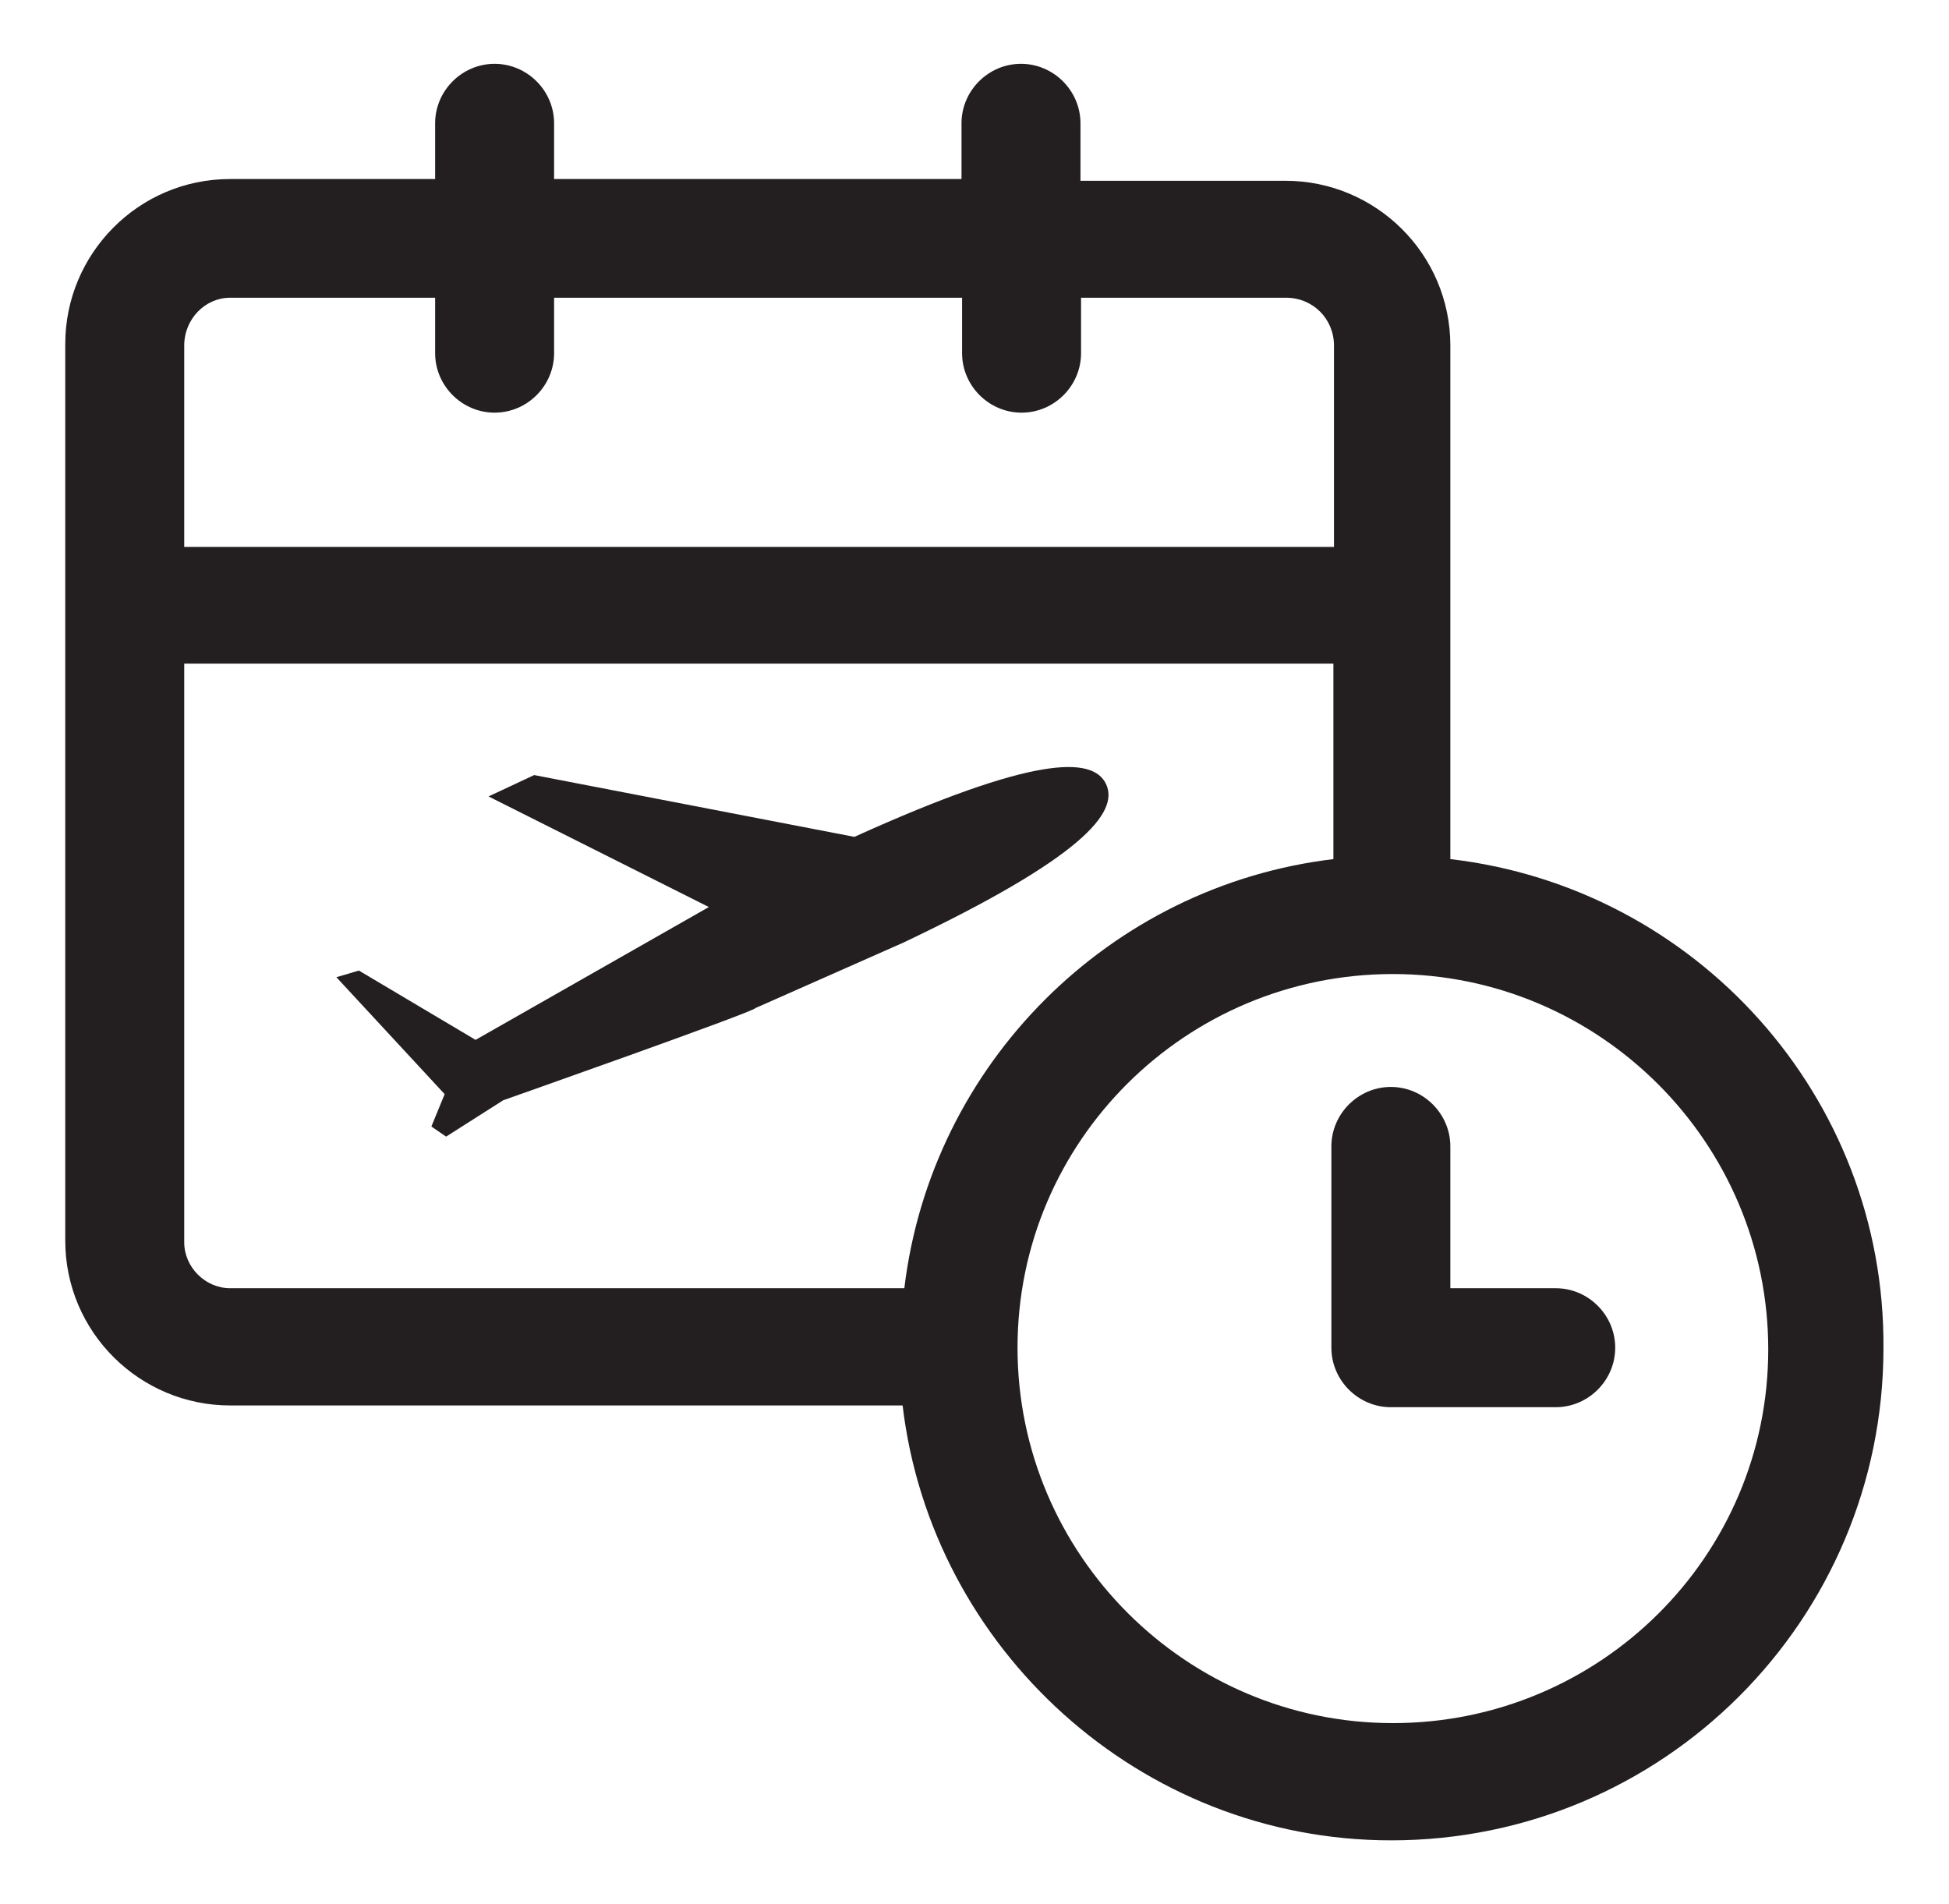 <?xml version="1.0" encoding="utf-8"?>
<!-- Generator: Adobe Illustrator 25.3.1, SVG Export Plug-In . SVG Version: 6.00 Build 0)  -->
<svg version="1.1" id="Layer_1" xmlns="http://www.w3.org/2000/svg" xmlns:xlink="http://www.w3.org/1999/xlink" x="0px" y="0px"
	 viewBox="0 0 67.5 65.93" style="enable-background:new 0 0 67.5 65.93;" xml:space="preserve">
<style type="text/css">
	.st0{fill:#231F20;}
</style>
<g>
	<g>
		<path class="st0" d="M50.23,29.75V11.97c0-3.18-2.59-5.71-5.71-5.71h-7.1V4.27c0-1.13-0.93-2.06-2.06-2.06s-2.06,0.93-2.06,2.06
			V6.2H19.19V4.27c0-1.13-0.93-2.06-2.06-2.06s-2.06,0.93-2.06,2.06V6.2h-7.1c-3.18,0-5.71,2.59-5.71,5.71v31.05
			c0,3.18,2.59,5.71,5.71,5.71h23.29c1,8.43,8.23,15.06,16.92,15.06c9.42,0,17.05-7.63,17.05-17.05
			C65.29,37.97,58.73,30.74,50.23,29.75z M7.97,10.31h7.1v1.92c0,1.13,0.93,2.06,2.06,2.06s2.06-0.93,2.06-2.06v-1.92h14.13v1.92
			c0,1.13,0.93,2.06,2.06,2.06s2.06-0.93,2.06-2.06v-1.92h7.1c0.93,0,1.66,0.73,1.66,1.66v6.97H6.38v-6.97
			C6.38,11.04,7.11,10.31,7.97,10.31z M6.38,43.02V22.98h39.8v6.77c-7.76,0.93-13.93,7.1-14.86,14.86H7.97
			C7.11,44.61,6.38,43.88,6.38,43.02z M48.24,59.67c-7.16,0-13-5.84-13-13s5.84-12.94,13-12.94s13,5.84,13,13
			S55.41,59.67,48.24,59.67z"/>
		<path class="st0" d="M53.88,44.61h-3.65V39.7c0-1.13-0.93-2.06-2.06-2.06s-2.06,0.93-2.06,2.06v6.97c0,1.13,0.93,2.06,2.06,2.06
			h5.71c1.13,0,2.06-0.93,2.06-2.06S55.01,44.61,53.88,44.61z"/>
	</g>
	<path class="st0" d="M38.31,27.16c-0.45-0.98-2.49-1-8.72,1.82L18.5,26.84l-1.58,0.74l7.63,3.83l-8.08,4.6l-4.04-2.4l-0.78,0.23
		l3.75,4.05l-0.46,1.12l0.51,0.35l1.98-1.26c0,0,8.74-3.08,8.73-3.19l5.13-2.27C37.46,29.71,38.76,28.14,38.31,27.16z"/>
</g>
</svg>
